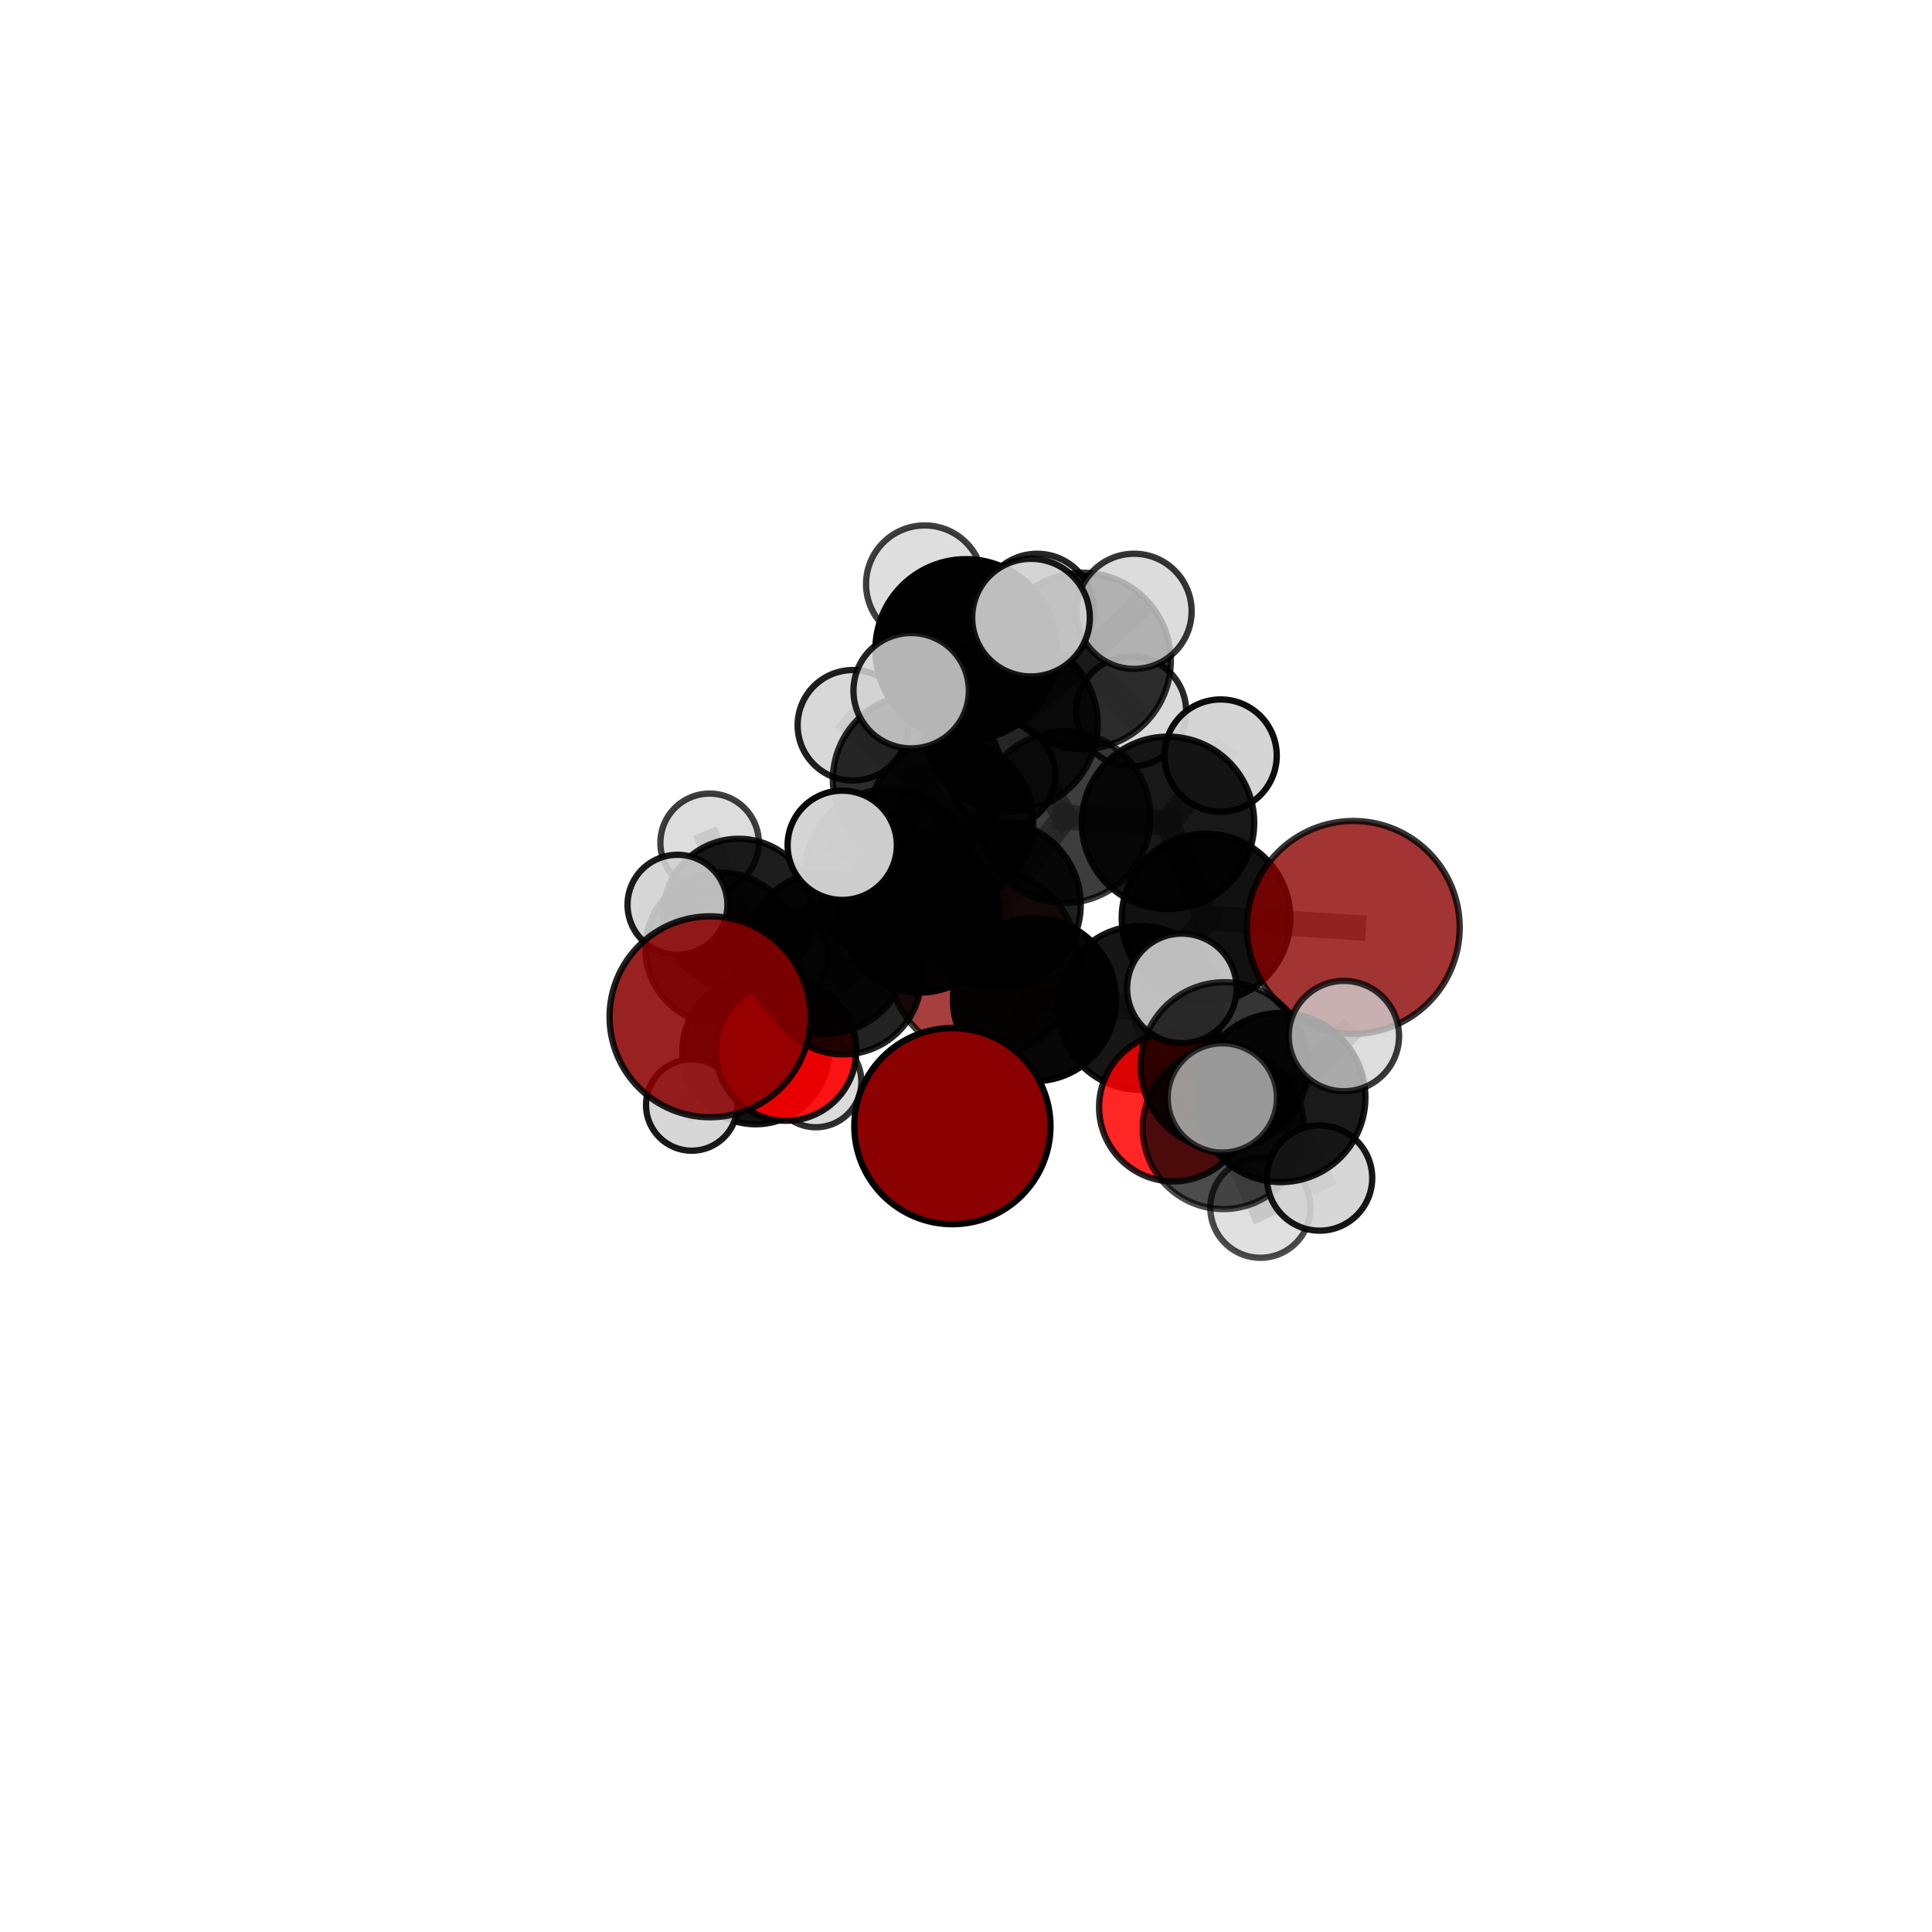 <?xml version="1.0" encoding="utf-8" standalone="no"?>
<!DOCTYPE svg PUBLIC "-//W3C//DTD SVG 1.1//EN"
  "http://www.w3.org/Graphics/SVG/1.1/DTD/svg11.dtd">
<svg xmlns:xlink="http://www.w3.org/1999/xlink" width="153pt" height="153pt" viewBox="0 0 153 153" xmlns="http://www.w3.org/2000/svg" version="1.1">
 <defs>
  <style type="text/css">*{stroke-linejoin: round; stroke-linecap: butt}</style>
 </defs>
 <g id="figure_1">
  <g id="patch_1">
   <path d="M 0 153 
L 153 153 
L 153 0 
L 0 0 
L 0 153 
z
" style="fill: none"/>
  </g>
  <g id="patch_2">
   <path d="M 7.2 145.8 
L 145.8 145.8 
L 145.8 7.2 
L 7.2 7.2 
L 7.2 145.8 
z
" style="fill: none"/>
  </g>
  <g id="axes_1">
   <g id="line2d_1">
    <path d="M 75.423 89.182 
L 81.926 79.165 
" clip-path="url(#p16629a14d3)" style="fill: none; stroke: #808080; stroke-opacity: 0.651; stroke-width: 2; stroke-linecap: square"/>
   </g>
   <g id="line2d_2">
    <path d="M 81.926 79.165 
L 90.284 79.818 
" clip-path="url(#p16629a14d3)" style="fill: none; stroke: #808080; stroke-opacity: 0.673; stroke-width: 2; stroke-linecap: square"/>
   </g>
   <g id="line2d_3">
    <path d="M 77.888 76.204 
L 72.891 72.329 
" clip-path="url(#p16629a14d3)" style="fill: none; stroke: #808080; stroke-opacity: 0.623; stroke-width: 2; stroke-linecap: square"/>
   </g>
   <g id="line2d_4">
    <path d="M 72.891 72.329 
L 66.783 77.304 
" clip-path="url(#p16629a14d3)" style="fill: none; stroke: #808080; stroke-opacity: 0.638; stroke-width: 2; stroke-linecap: square"/>
   </g>
   <g id="line2d_5">
    <path d="M 107.17 73.443 
L 95.509 72.706 
" clip-path="url(#p16629a14d3)" style="fill: none; stroke: #808080; stroke-opacity: 0.705; stroke-width: 2; stroke-linecap: square"/>
   </g>
   <g id="line2d_6">
    <path d="M 95.509 72.706 
L 90.284 79.818 
" clip-path="url(#p16629a14d3)" style="fill: none; stroke: #808080; stroke-opacity: 0.689; stroke-width: 2; stroke-linecap: square"/>
   </g>
   <g id="line2d_7">
    <path d="M 56.228 80.521 
L 65.416 75.474 
" clip-path="url(#p16629a14d3)" style="fill: none; stroke: #808080; stroke-opacity: 0.656; stroke-width: 2; stroke-linecap: square"/>
   </g>
   <g id="line2d_8">
    <path d="M 65.416 75.474 
L 66.783 77.304 
" clip-path="url(#p16629a14d3)" style="fill: none; stroke: #808080; stroke-opacity: 0.646; stroke-width: 2; stroke-linecap: square"/>
   </g>
   <g id="line2d_9">
    <path d="M 92.918 87.678 
L 90.284 79.818 
" clip-path="url(#p16629a14d3)" style="fill: none; stroke: #808080; stroke-opacity: 0.662; stroke-width: 2; stroke-linecap: square"/>
   </g>
   <g id="line2d_10">
    <path d="M 92.918 87.678 
L 96.884 89.36 
" clip-path="url(#p16629a14d3)" style="fill: none; stroke: #808080; stroke-opacity: 0.655; stroke-width: 2; stroke-linecap: square"/>
   </g>
   <g id="line2d_11">
    <path d="M 96.884 89.36 
L 96.959 84.417 
" clip-path="url(#p16629a14d3)" style="fill: none; stroke: #808080; stroke-opacity: 0.678; stroke-width: 2; stroke-linecap: square"/>
   </g>
   <g id="line2d_12">
    <path d="M 96.884 89.36 
L 99.815 95.641 
" clip-path="url(#p16629a14d3)" style="fill: none; stroke: #808080; stroke-opacity: 0.648; stroke-width: 2; stroke-linecap: square"/>
   </g>
   <g id="line2d_13">
    <path d="M 62.253 83.203 
L 66.783 77.304 
" clip-path="url(#p16629a14d3)" style="fill: none; stroke: #808080; stroke-opacity: 0.617; stroke-width: 2; stroke-linecap: square"/>
   </g>
   <g id="line2d_14">
    <path d="M 62.253 83.203 
L 59.844 83.227 
" clip-path="url(#p16629a14d3)" style="fill: none; stroke: #808080; stroke-opacity: 0.59; stroke-width: 2; stroke-linecap: square"/>
   </g>
   <g id="line2d_15">
    <path d="M 59.844 83.227 
L 57.116 75.121 
" clip-path="url(#p16629a14d3)" style="fill: none; stroke: #808080; stroke-opacity: 0.594; stroke-width: 2; stroke-linecap: square"/>
   </g>
   <g id="line2d_16">
    <path d="M 59.844 83.227 
L 54.778 87.509 
" clip-path="url(#p16629a14d3)" style="fill: none; stroke: #808080; stroke-opacity: 0.571; stroke-width: 2; stroke-linecap: square"/>
   </g>
   <g id="line2d_17">
    <path d="M 59.844 83.227 
L 64.607 85.664 
" clip-path="url(#p16629a14d3)" style="fill: none; stroke: #808080; stroke-opacity: 0.57; stroke-width: 2; stroke-linecap: square"/>
   </g>
   <g id="line2d_18">
    <path d="M 80 57.326 
L 84.312 64.708 
" clip-path="url(#p16629a14d3)" style="fill: none; stroke: #808080; stroke-opacity: 0.731; stroke-width: 2; stroke-linecap: square"/>
   </g>
   <g id="line2d_19">
    <path d="M 80 57.326 
L 72.702 61.745 
" clip-path="url(#p16629a14d3)" style="fill: none; stroke: #808080; stroke-opacity: 0.728; stroke-width: 2; stroke-linecap: square"/>
   </g>
   <g id="line2d_20">
    <path d="M 80 57.326 
L 85.735 52.341 
" clip-path="url(#p16629a14d3)" style="fill: none; stroke: #808080; stroke-opacity: 0.746; stroke-width: 2; stroke-linecap: square"/>
   </g>
   <g id="line2d_21">
    <path d="M 80 57.326 
L 76.503 51.46 
" clip-path="url(#p16629a14d3)" style="fill: none; stroke: #808080; stroke-opacity: 0.762; stroke-width: 2; stroke-linecap: square"/>
   </g>
   <g id="line2d_22">
    <path d="M 84.312 64.708 
L 92.497 65.161 
" clip-path="url(#p16629a14d3)" style="fill: none; stroke: #808080; stroke-opacity: 0.723; stroke-width: 2; stroke-linecap: square"/>
   </g>
   <g id="line2d_23">
    <path d="M 84.312 64.708 
L 78.972 71.643 
" clip-path="url(#p16629a14d3)" style="fill: none; stroke: #808080; stroke-opacity: 0.707; stroke-width: 2; stroke-linecap: square"/>
   </g>
   <g id="line2d_24">
    <path d="M 72.702 61.745 
L 70.391 69.122 
" clip-path="url(#p16629a14d3)" style="fill: none; stroke: #808080; stroke-opacity: 0.705; stroke-width: 2; stroke-linecap: square"/>
   </g>
   <g id="line2d_25">
    <path d="M 72.702 61.745 
L 75.288 65.05 
" clip-path="url(#p16629a14d3)" style="fill: none; stroke: #808080; stroke-opacity: 0.697; stroke-width: 2; stroke-linecap: square"/>
   </g>
   <g id="line2d_26">
    <path d="M 72.702 61.745 
L 67.541 57.437 
" clip-path="url(#p16629a14d3)" style="fill: none; stroke: #808080; stroke-opacity: 0.721; stroke-width: 2; stroke-linecap: square"/>
   </g>
   <g id="line2d_27">
    <path d="M 85.735 52.341 
L 82.132 48.344 
" clip-path="url(#p16629a14d3)" style="fill: none; stroke: #808080; stroke-opacity: 0.754; stroke-width: 2; stroke-linecap: square"/>
   </g>
   <g id="line2d_28">
    <path d="M 85.735 52.341 
L 89.81 48.41 
" clip-path="url(#p16629a14d3)" style="fill: none; stroke: #808080; stroke-opacity: 0.762; stroke-width: 2; stroke-linecap: square"/>
   </g>
   <g id="line2d_29">
    <path d="M 85.735 52.341 
L 89.579 56.335 
" clip-path="url(#p16629a14d3)" style="fill: none; stroke: #808080; stroke-opacity: 0.737; stroke-width: 2; stroke-linecap: square"/>
   </g>
   <g id="line2d_30">
    <path d="M 76.503 51.46 
L 73.227 46.253 
" clip-path="url(#p16629a14d3)" style="fill: none; stroke: #808080; stroke-opacity: 0.789; stroke-width: 2; stroke-linecap: square"/>
   </g>
   <g id="line2d_31">
    <path d="M 76.503 51.46 
L 72.159 54.698 
" clip-path="url(#p16629a14d3)" style="fill: none; stroke: #808080; stroke-opacity: 0.779; stroke-width: 2; stroke-linecap: square"/>
   </g>
   <g id="line2d_32">
    <path d="M 76.503 51.46 
L 81.648 48.912 
" clip-path="url(#p16629a14d3)" style="fill: none; stroke: #808080; stroke-opacity: 0.791; stroke-width: 2; stroke-linecap: square"/>
   </g>
   <g id="line2d_33">
    <path d="M 92.497 65.161 
L 95.509 72.706 
" clip-path="url(#p16629a14d3)" style="fill: none; stroke: #808080; stroke-opacity: 0.714; stroke-width: 2; stroke-linecap: square"/>
   </g>
   <g id="line2d_34">
    <path d="M 92.497 65.161 
L 96.665 59.836 
" clip-path="url(#p16629a14d3)" style="fill: none; stroke: #808080; stroke-opacity: 0.736; stroke-width: 2; stroke-linecap: square"/>
   </g>
   <g id="line2d_35">
    <path d="M 78.972 71.643 
L 81.926 79.165 
" clip-path="url(#p16629a14d3)" style="fill: none; stroke: #808080; stroke-opacity: 0.682; stroke-width: 2; stroke-linecap: square"/>
   </g>
   <g id="line2d_36">
    <path d="M 70.391 69.122 
L 78.972 71.643 
" clip-path="url(#p16629a14d3)" style="fill: none; stroke: #808080; stroke-opacity: 0.695; stroke-width: 2; stroke-linecap: square"/>
   </g>
   <g id="line2d_37">
    <path d="M 70.391 69.122 
L 65.416 75.474 
" clip-path="url(#p16629a14d3)" style="fill: none; stroke: #808080; stroke-opacity: 0.678; stroke-width: 2; stroke-linecap: square"/>
   </g>
   <g id="line2d_38">
    <path d="M 70.391 69.122 
L 66.699 66.942 
" clip-path="url(#p16629a14d3)" style="fill: none; stroke: #808080; stroke-opacity: 0.707; stroke-width: 2; stroke-linecap: square"/>
   </g>
   <g id="line2d_39">
    <path d="M 75.288 65.05 
L 72.891 72.329 
" clip-path="url(#p16629a14d3)" style="fill: none; stroke: #808080; stroke-opacity: 0.662; stroke-width: 2; stroke-linecap: square"/>
   </g>
   <g id="line2d_40">
    <path d="M 75.288 65.05 
L 79.365 61.373 
" clip-path="url(#p16629a14d3)" style="fill: none; stroke: #808080; stroke-opacity: 0.684; stroke-width: 2; stroke-linecap: square"/>
   </g>
   <g id="line2d_41">
    <path d="M 96.959 84.417 
L 101.435 86.917 
" clip-path="url(#p16629a14d3)" style="fill: none; stroke: #808080; stroke-opacity: 0.701; stroke-width: 2; stroke-linecap: square"/>
   </g>
   <g id="line2d_42">
    <path d="M 96.959 84.417 
L 93.595 78.271 
" clip-path="url(#p16629a14d3)" style="fill: none; stroke: #808080; stroke-opacity: 0.708; stroke-width: 2; stroke-linecap: square"/>
   </g>
   <g id="line2d_43">
    <path d="M 57.116 75.121 
L 58.499 72.386 
" clip-path="url(#p16629a14d3)" style="fill: none; stroke: #808080; stroke-opacity: 0.604; stroke-width: 2; stroke-linecap: square"/>
   </g>
   <g id="line2d_44">
    <path d="M 57.116 75.121 
L 53.651 71.648 
" clip-path="url(#p16629a14d3)" style="fill: none; stroke: #808080; stroke-opacity: 0.62; stroke-width: 2; stroke-linecap: square"/>
   </g>
   <g id="line2d_45">
    <path d="M 101.435 86.917 
L 104.505 93.293 
" clip-path="url(#p16629a14d3)" style="fill: none; stroke: #808080; stroke-opacity: 0.693; stroke-width: 2; stroke-linecap: square"/>
   </g>
   <g id="line2d_46">
    <path d="M 101.435 86.917 
L 106.425 82.048 
" clip-path="url(#p16629a14d3)" style="fill: none; stroke: #808080; stroke-opacity: 0.717; stroke-width: 2; stroke-linecap: square"/>
   </g>
   <g id="line2d_47">
    <path d="M 101.435 86.917 
L 96.8 86.948 
" clip-path="url(#p16629a14d3)" style="fill: none; stroke: #808080; stroke-opacity: 0.712; stroke-width: 2; stroke-linecap: square"/>
   </g>
   <g id="line2d_48">
    <path d="M 58.499 72.386 
L 56.195 66.744 
" clip-path="url(#p16629a14d3)" style="fill: none; stroke: #808080; stroke-opacity: 0.611; stroke-width: 2; stroke-linecap: square"/>
   </g>
   <g id="line2d_49">
    <path d="M 58.499 72.386 
L 61.862 75.73 
" clip-path="url(#p16629a14d3)" style="fill: none; stroke: #808080; stroke-opacity: 0.588; stroke-width: 2; stroke-linecap: square"/>
   </g>
   <g id="Path3DCollection_1">
    <path d="M 61.862 79.416 
C 62.839 79.416 63.777 79.028 64.468 78.336 
C 65.159 77.645 65.548 76.707 65.548 75.73 
C 65.548 74.752 65.159 73.815 64.468 73.123 
C 63.777 72.432 62.839 72.044 61.862 72.044 
C 60.884 72.044 59.947 72.432 59.255 73.123 
C 58.564 73.815 58.176 74.752 58.176 75.73 
C 58.176 76.707 58.564 77.645 59.255 78.336 
C 59.947 79.028 60.884 79.416 61.862 79.416 
z
" clip-path="url(#p16629a14d3)" style="fill: #d3d3d3; fill-opacity: 0.789; stroke: #000000; stroke-opacity: 0.789; stroke-width: 0.5"/>
    <path d="M 56.195 70.643 
C 57.229 70.643 58.221 70.232 58.952 69.501 
C 59.683 68.77 60.094 67.778 60.094 66.744 
C 60.094 65.71 59.683 64.718 58.952 63.987 
C 58.221 63.256 57.229 62.845 56.195 62.845 
C 55.161 62.845 54.17 63.256 53.439 63.987 
C 52.707 64.718 52.297 65.71 52.297 66.744 
C 52.297 67.778 52.707 68.77 53.439 69.501 
C 54.17 70.232 55.161 70.643 56.195 70.643 
z
" clip-path="url(#p16629a14d3)" style="fill: #d3d3d3; fill-opacity: 0.754; stroke: #000000; stroke-opacity: 0.754; stroke-width: 0.5"/>
    <path d="M 58.499 78.347 
C 60.08 78.347 61.596 77.719 62.714 76.601 
C 63.832 75.484 64.46 73.967 64.46 72.386 
C 64.46 70.805 63.832 69.289 62.714 68.171 
C 61.596 67.053 60.08 66.425 58.499 66.425 
C 56.918 66.425 55.401 67.053 54.283 68.171 
C 53.165 69.289 52.537 70.805 52.537 72.386 
C 52.537 73.967 53.165 75.484 54.283 76.601 
C 55.401 77.719 56.918 78.347 58.499 78.347 
z
" clip-path="url(#p16629a14d3)" style="fill-opacity: 0.884; stroke: #000000; stroke-opacity: 0.884; stroke-width: 0.5"/>
    <path d="M 64.607 89.272 
C 65.564 89.272 66.481 88.892 67.158 88.216 
C 67.835 87.539 68.215 86.621 68.215 85.664 
C 68.215 84.707 67.835 83.789 67.158 83.113 
C 66.481 82.436 65.564 82.056 64.607 82.056 
C 63.65 82.056 62.732 82.436 62.055 83.113 
C 61.378 83.789 60.998 84.707 60.998 85.664 
C 60.998 86.621 61.378 87.539 62.055 88.216 
C 62.732 88.892 63.65 89.272 64.607 89.272 
z
" clip-path="url(#p16629a14d3)" style="fill: #d3d3d3; fill-opacity: 0.815; stroke: #000000; stroke-opacity: 0.815; stroke-width: 0.5"/>
    <path d="M 57.116 81.129 
C 58.71 81.129 60.238 80.496 61.364 79.369 
C 62.491 78.242 63.124 76.714 63.124 75.121 
C 63.124 73.527 62.491 71.999 61.364 70.872 
C 60.238 69.746 58.71 69.113 57.116 69.113 
C 55.523 69.113 53.995 69.746 52.868 70.872 
C 51.741 71.999 51.108 73.527 51.108 75.121 
C 51.108 76.714 51.741 78.242 52.868 79.369 
C 53.995 80.496 55.523 81.129 57.116 81.129 
z
" clip-path="url(#p16629a14d3)" style="fill-opacity: 0.811; stroke: #000000; stroke-opacity: 0.811; stroke-width: 0.5"/>
    <path d="M 77.888 83.719 
C 79.881 83.719 81.793 82.927 83.202 81.518 
C 84.611 80.108 85.403 78.197 85.403 76.204 
C 85.403 74.211 84.611 72.299 83.202 70.89 
C 81.793 69.48 79.881 68.688 77.888 68.688 
C 75.895 68.688 73.984 69.48 72.574 70.89 
C 71.165 72.299 70.373 74.211 70.373 76.204 
C 70.373 78.197 71.165 80.108 72.574 81.518 
C 73.984 82.927 75.895 83.719 77.888 83.719 
z
" clip-path="url(#p16629a14d3)" style="fill: #8b0000; fill-opacity: 0.751; stroke: #000000; stroke-opacity: 0.751; stroke-width: 0.5"/>
    <path d="M 59.844 89.033 
C 61.384 89.033 62.861 88.421 63.949 87.332 
C 65.038 86.244 65.65 84.767 65.65 83.227 
C 65.65 81.688 65.038 80.211 63.949 79.122 
C 62.861 78.034 61.384 77.422 59.844 77.422 
C 58.305 77.422 56.828 78.034 55.739 79.122 
C 54.651 80.211 54.039 81.688 54.039 83.227 
C 54.039 84.767 54.651 86.244 55.739 87.332 
C 56.828 88.421 58.305 89.033 59.844 89.033 
z
" clip-path="url(#p16629a14d3)" style="fill-opacity: 0.928; stroke: #000000; stroke-opacity: 0.928; stroke-width: 0.5"/>
    <path d="M 54.778 91.129 
C 55.738 91.129 56.659 90.747 57.338 90.069 
C 58.017 89.39 58.398 88.469 58.398 87.509 
C 58.398 86.549 58.017 85.628 57.338 84.949 
C 56.659 84.27 55.738 83.889 54.778 83.889 
C 53.818 83.889 52.897 84.27 52.218 84.949 
C 51.539 85.628 51.158 86.549 51.158 87.509 
C 51.158 88.469 51.539 89.39 52.218 90.069 
C 52.897 90.747 53.818 91.129 54.778 91.129 
z
" clip-path="url(#p16629a14d3)" style="fill: #d3d3d3; fill-opacity: 0.901; stroke: #000000; stroke-opacity: 0.901; stroke-width: 0.5"/>
    <path d="M 53.651 75.603 
C 54.699 75.603 55.706 75.186 56.447 74.444 
C 57.189 73.703 57.606 72.697 57.606 71.648 
C 57.606 70.599 57.189 69.593 56.447 68.851 
C 55.706 68.11 54.699 67.693 53.651 67.693 
C 52.602 67.693 51.596 68.11 50.854 68.851 
C 50.112 69.593 49.696 70.599 49.696 71.648 
C 49.696 72.697 50.112 73.703 50.854 74.444 
C 51.596 75.186 52.602 75.603 53.651 75.603 
z
" clip-path="url(#p16629a14d3)" style="fill: #d3d3d3; fill-opacity: 0.892; stroke: #000000; stroke-opacity: 0.892; stroke-width: 0.5"/>
    <path d="M 79.365 65.572 
C 80.478 65.572 81.546 65.129 82.334 64.342 
C 83.121 63.555 83.563 62.487 83.563 61.373 
C 83.563 60.26 83.121 59.192 82.334 58.404 
C 81.546 57.617 80.478 57.175 79.365 57.175 
C 78.252 57.175 77.184 57.617 76.396 58.404 
C 75.609 59.192 75.167 60.26 75.167 61.373 
C 75.167 62.487 75.609 63.555 76.396 64.342 
C 77.184 65.129 78.252 65.572 79.365 65.572 
z
" clip-path="url(#p16629a14d3)" style="fill: #d3d3d3; fill-opacity: 0.937; stroke: #000000; stroke-opacity: 0.937; stroke-width: 0.5"/>
    <path d="M 72.891 78.597 
C 74.553 78.597 76.148 77.937 77.323 76.762 
C 78.499 75.586 79.159 73.992 79.159 72.329 
C 79.159 70.667 78.499 69.072 77.323 67.897 
C 76.148 66.722 74.553 66.061 72.891 66.061 
C 71.229 66.061 69.634 66.722 68.459 67.897 
C 67.283 69.072 66.623 70.667 66.623 72.329 
C 66.623 73.992 67.283 75.586 68.459 76.762 
C 69.634 77.937 71.229 78.597 72.891 78.597 
z
" clip-path="url(#p16629a14d3)" style="fill-opacity: 0.977; stroke: #000000; stroke-opacity: 0.977; stroke-width: 0.5"/>
    <path d="M 62.253 88.757 
C 63.726 88.757 65.139 88.172 66.18 87.13 
C 67.222 86.089 67.807 84.676 67.807 83.203 
C 67.807 81.73 67.222 80.318 66.18 79.276 
C 65.139 78.235 63.726 77.65 62.253 77.65 
C 60.78 77.65 59.368 78.235 58.326 79.276 
C 57.285 80.318 56.7 81.73 56.7 83.203 
C 56.7 84.676 57.285 86.089 58.326 87.13 
C 59.368 88.172 60.78 88.757 62.253 88.757 
z
" clip-path="url(#p16629a14d3)" style="fill: #ff0000; fill-opacity: 0.907; stroke: #000000; stroke-opacity: 0.907; stroke-width: 0.5"/>
    <path d="M 75.288 71.577 
C 77.019 71.577 78.68 70.89 79.904 69.666 
C 81.128 68.442 81.816 66.781 81.816 65.05 
C 81.816 63.319 81.128 61.659 79.904 60.435 
C 78.68 59.211 77.019 58.523 75.288 58.523 
C 73.557 58.523 71.897 59.211 70.673 60.435 
C 69.449 61.659 68.761 63.319 68.761 65.05 
C 68.761 66.781 69.449 68.442 70.673 69.666 
C 71.897 70.89 73.557 71.577 75.288 71.577 
z
" clip-path="url(#p16629a14d3)" style="fill-opacity: 0.87; stroke: #000000; stroke-opacity: 0.87; stroke-width: 0.5"/>
    <path d="M 66.783 83.498 
C 68.425 83.498 70.001 82.846 71.162 81.684 
C 72.324 80.522 72.976 78.947 72.976 77.304 
C 72.976 75.662 72.324 74.086 71.162 72.925 
C 70.001 71.763 68.425 71.11 66.783 71.11 
C 65.14 71.11 63.564 71.763 62.403 72.925 
C 61.241 74.086 60.589 75.662 60.589 77.304 
C 60.589 78.947 61.241 80.522 62.403 81.684 
C 63.564 82.846 65.14 83.498 66.783 83.498 
z
" clip-path="url(#p16629a14d3)" style="fill-opacity: 0.867; stroke: #000000; stroke-opacity: 0.867; stroke-width: 0.5"/>
    <path d="M 82.132 52.835 
C 83.323 52.835 84.466 52.362 85.308 51.52 
C 86.15 50.677 86.623 49.535 86.623 48.344 
C 86.623 47.153 86.15 46.011 85.308 45.168 
C 84.466 44.326 83.323 43.853 82.132 43.853 
C 80.941 43.853 79.799 44.326 78.956 45.168 
C 78.114 46.011 77.641 47.153 77.641 48.344 
C 77.641 49.535 78.114 50.677 78.956 51.52 
C 79.799 52.362 80.941 52.835 82.132 52.835 
z
" clip-path="url(#p16629a14d3)" style="fill: #d3d3d3; fill-opacity: 0.851; stroke: #000000; stroke-opacity: 0.851; stroke-width: 0.5"/>
    <path d="M 89.579 60.692 
C 90.735 60.692 91.843 60.233 92.66 59.416 
C 93.477 58.599 93.936 57.491 93.936 56.335 
C 93.936 55.18 93.477 54.072 92.66 53.255 
C 91.843 52.438 90.735 51.979 89.579 51.979 
C 88.424 51.979 87.316 52.438 86.499 53.255 
C 85.682 54.072 85.223 55.18 85.223 56.335 
C 85.223 57.491 85.682 58.599 86.499 59.416 
C 87.316 60.233 88.424 60.692 89.579 60.692 
z
" clip-path="url(#p16629a14d3)" style="fill: #d3d3d3; fill-opacity: 0.838; stroke: #000000; stroke-opacity: 0.838; stroke-width: 0.5"/>
    <path d="M 85.735 59.324 
C 87.587 59.324 89.363 58.588 90.673 57.279 
C 91.982 55.969 92.718 54.193 92.718 52.341 
C 92.718 50.489 91.982 48.713 90.673 47.403 
C 89.363 46.094 87.587 45.358 85.735 45.358 
C 83.883 45.358 82.107 46.094 80.797 47.403 
C 79.488 48.713 78.752 50.489 78.752 52.341 
C 78.752 54.193 79.488 55.969 80.797 57.279 
C 82.107 58.588 83.883 59.324 85.735 59.324 
z
" clip-path="url(#p16629a14d3)" style="fill-opacity: 0.804; stroke: #000000; stroke-opacity: 0.804; stroke-width: 0.5"/>
    <path d="M 67.541 61.812 
C 68.701 61.812 69.814 61.351 70.634 60.531 
C 71.454 59.71 71.915 58.597 71.915 57.437 
C 71.915 56.277 71.454 55.164 70.634 54.343 
C 69.814 53.523 68.701 53.062 67.541 53.062 
C 66.38 53.062 65.267 53.523 64.447 54.343 
C 63.627 55.164 63.166 56.277 63.166 57.437 
C 63.166 58.597 63.627 59.71 64.447 60.531 
C 65.267 61.351 66.38 61.812 67.541 61.812 
z
" clip-path="url(#p16629a14d3)" style="fill: #d3d3d3; fill-opacity: 0.878; stroke: #000000; stroke-opacity: 0.878; stroke-width: 0.5"/>
    <path d="M 72.702 68.491 
C 74.492 68.491 76.208 67.78 77.473 66.515 
C 78.738 65.25 79.448 63.534 79.448 61.745 
C 79.448 59.956 78.738 58.24 77.473 56.975 
C 76.208 55.71 74.492 54.999 72.702 54.999 
C 70.913 54.999 69.197 55.71 67.932 56.975 
C 66.667 58.24 65.956 59.956 65.956 61.745 
C 65.956 63.534 66.667 65.25 67.932 66.515 
C 69.197 67.78 70.913 68.491 72.702 68.491 
z
" clip-path="url(#p16629a14d3)" style="fill-opacity: 0.825; stroke: #000000; stroke-opacity: 0.825; stroke-width: 0.5"/>
    <path d="M 65.416 81.859 
C 67.109 81.859 68.733 81.186 69.93 79.989 
C 71.128 78.792 71.8 77.168 71.8 75.474 
C 71.8 73.781 71.128 72.157 69.93 70.96 
C 68.733 69.763 67.109 69.09 65.416 69.09 
C 63.723 69.09 62.099 69.763 60.901 70.96 
C 59.704 72.157 59.031 73.781 59.031 75.474 
C 59.031 77.168 59.704 78.792 60.901 79.989 
C 62.099 81.186 63.723 81.859 65.416 81.859 
z
" clip-path="url(#p16629a14d3)" style="fill-opacity: 0.844; stroke: #000000; stroke-opacity: 0.844; stroke-width: 0.5"/>
    <path d="M 89.81 52.969 
C 91.019 52.969 92.179 52.488 93.033 51.634 
C 93.888 50.779 94.369 49.619 94.369 48.41 
C 94.369 47.201 93.888 46.041 93.033 45.186 
C 92.179 44.331 91.019 43.851 89.81 43.851 
C 88.601 43.851 87.441 44.331 86.586 45.186 
C 85.731 46.041 85.251 47.201 85.251 48.41 
C 85.251 49.619 85.731 50.779 86.586 51.634 
C 87.441 52.488 88.601 52.969 89.81 52.969 
z
" clip-path="url(#p16629a14d3)" style="fill: #d3d3d3; fill-opacity: 0.791; stroke: #000000; stroke-opacity: 0.791; stroke-width: 0.5"/>
    <path d="M 80 64.258 
C 81.838 64.258 83.602 63.528 84.902 62.228 
C 86.202 60.928 86.932 59.164 86.932 57.326 
C 86.932 55.487 86.202 53.724 84.902 52.424 
C 83.602 51.124 81.838 50.393 80 50.393 
C 78.161 50.393 76.398 51.124 75.098 52.424 
C 73.798 53.724 73.067 55.487 73.067 57.326 
C 73.067 59.164 73.798 60.928 75.098 62.228 
C 76.398 63.528 78.161 64.258 80 64.258 
z
" clip-path="url(#p16629a14d3)" style="fill-opacity: 0.825; stroke: #000000; stroke-opacity: 0.825; stroke-width: 0.5"/>
    <path d="M 70.391 75.755 
C 72.15 75.755 73.837 75.056 75.081 73.813 
C 76.325 72.569 77.024 70.881 77.024 69.122 
C 77.024 67.363 76.325 65.676 75.081 64.432 
C 73.837 63.188 72.15 62.489 70.391 62.489 
C 68.632 62.489 66.944 63.188 65.7 64.432 
C 64.457 65.676 63.758 67.363 63.758 69.122 
C 63.758 70.881 64.457 72.569 65.7 73.813 
C 66.944 75.056 68.632 75.755 70.391 75.755 
z
" clip-path="url(#p16629a14d3)" style="fill-opacity: 0.725; stroke: #000000; stroke-opacity: 0.725; stroke-width: 0.5"/>
    <path d="M 56.228 88.477 
C 58.338 88.477 60.362 87.639 61.854 86.147 
C 63.346 84.655 64.184 82.631 64.184 80.521 
C 64.184 78.411 63.346 76.387 61.854 74.896 
C 60.362 73.404 58.338 72.565 56.228 72.565 
C 54.119 72.565 52.095 73.404 50.603 74.896 
C 49.111 76.387 48.273 78.411 48.273 80.521 
C 48.273 82.631 49.111 84.655 50.603 86.147 
C 52.095 87.639 54.119 88.477 56.228 88.477 
z
" clip-path="url(#p16629a14d3)" style="fill: #8b0000; fill-opacity: 0.87; stroke: #000000; stroke-opacity: 0.87; stroke-width: 0.5"/>
    <path d="M 84.312 71.503 
C 86.114 71.503 87.843 70.787 89.117 69.513 
C 90.392 68.239 91.107 66.51 91.107 64.708 
C 91.107 62.906 90.392 61.178 89.117 59.903 
C 87.843 58.629 86.114 57.913 84.312 57.913 
C 82.51 57.913 80.782 58.629 79.507 59.903 
C 78.233 61.178 77.517 62.906 77.517 64.708 
C 77.517 66.51 78.233 68.239 79.507 69.513 
C 80.782 70.787 82.51 71.503 84.312 71.503 
z
" clip-path="url(#p16629a14d3)" style="fill-opacity: 0.759; stroke: #000000; stroke-opacity: 0.759; stroke-width: 0.5"/>
    <path d="M 78.972 78.257 
C 80.726 78.257 82.408 77.56 83.648 76.32 
C 84.889 75.079 85.585 73.397 85.585 71.643 
C 85.585 69.889 84.889 68.206 83.648 66.966 
C 82.408 65.726 80.726 65.029 78.972 65.029 
C 77.218 65.029 75.535 65.726 74.295 66.966 
C 73.055 68.206 72.358 69.889 72.358 71.643 
C 72.358 73.397 73.055 75.079 74.295 76.32 
C 75.535 77.56 77.218 78.257 78.972 78.257 
z
" clip-path="url(#p16629a14d3)" style="fill-opacity: 0.882; stroke: #000000; stroke-opacity: 0.882; stroke-width: 0.5"/>
    <path d="M 73.227 50.897 
C 74.459 50.897 75.64 50.407 76.511 49.536 
C 77.382 48.665 77.871 47.484 77.871 46.253 
C 77.871 45.021 77.382 43.84 76.511 42.969 
C 75.64 42.098 74.459 41.609 73.227 41.609 
C 71.996 41.609 70.814 42.098 69.944 42.969 
C 69.073 43.84 68.583 45.021 68.583 46.253 
C 68.583 47.484 69.073 48.665 69.944 49.536 
C 70.814 50.407 71.996 50.897 73.227 50.897 
z
" clip-path="url(#p16629a14d3)" style="fill: #d3d3d3; fill-opacity: 0.751; stroke: #000000; stroke-opacity: 0.751; stroke-width: 0.5"/>
    <path d="M 96.665 64.281 
C 97.843 64.281 98.974 63.813 99.807 62.979 
C 100.641 62.146 101.109 61.015 101.109 59.836 
C 101.109 58.657 100.641 57.527 99.807 56.693 
C 98.974 55.86 97.843 55.391 96.665 55.391 
C 95.486 55.391 94.355 55.86 93.522 56.693 
C 92.688 57.527 92.22 58.657 92.22 59.836 
C 92.22 61.015 92.688 62.146 93.522 62.979 
C 94.355 63.813 95.486 64.281 96.665 64.281 
z
" clip-path="url(#p16629a14d3)" style="fill: #d3d3d3; fill-opacity: 0.947; stroke: #000000; stroke-opacity: 0.947; stroke-width: 0.5"/>
    <path d="M 66.699 71.268 
C 67.846 71.268 68.947 70.812 69.758 70.001 
C 70.569 69.19 71.025 68.089 71.025 66.942 
C 71.025 65.794 70.569 64.694 69.758 63.882 
C 68.947 63.071 67.846 62.615 66.699 62.615 
C 65.551 62.615 64.451 63.071 63.639 63.882 
C 62.828 64.694 62.372 65.794 62.372 66.942 
C 62.372 68.089 62.828 69.19 63.639 70.001 
C 64.451 70.812 65.551 71.268 66.699 71.268 
z
" clip-path="url(#p16629a14d3)" style="fill: #d3d3d3; fill-opacity: 0.968; stroke: #000000; stroke-opacity: 0.968; stroke-width: 0.5"/>
    <path d="M 92.497 71.988 
C 94.307 71.988 96.044 71.268 97.324 69.988 
C 98.604 68.708 99.323 66.972 99.323 65.161 
C 99.323 63.351 98.604 61.615 97.324 60.335 
C 96.044 59.054 94.307 58.335 92.497 58.335 
C 90.687 58.335 88.95 59.054 87.67 60.335 
C 86.39 61.615 85.671 63.351 85.671 65.161 
C 85.671 66.972 86.39 68.708 87.67 69.988 
C 88.95 71.268 90.687 71.988 92.497 71.988 
z
" clip-path="url(#p16629a14d3)" style="fill-opacity: 0.906; stroke: #000000; stroke-opacity: 0.906; stroke-width: 0.5"/>
    <path d="M 76.503 58.639 
C 78.407 58.639 80.234 57.883 81.58 56.537 
C 82.926 55.19 83.683 53.364 83.683 51.46 
C 83.683 49.556 82.926 47.73 81.58 46.383 
C 80.234 45.037 78.407 44.281 76.503 44.281 
C 74.599 44.281 72.773 45.037 71.427 46.383 
C 70.08 47.73 69.324 49.556 69.324 51.46 
C 69.324 53.364 70.08 55.19 71.427 56.537 
C 72.773 57.883 74.599 58.639 76.503 58.639 
z
" clip-path="url(#p16629a14d3)" style="fill-opacity: 0.995; stroke: #000000; stroke-opacity: 0.995; stroke-width: 0.5"/>
    <path d="M 81.926 85.622 
C 83.638 85.622 85.281 84.941 86.492 83.731 
C 87.703 82.52 88.383 80.877 88.383 79.165 
C 88.383 77.452 87.703 75.81 86.492 74.599 
C 85.281 73.388 83.638 72.707 81.926 72.707 
C 80.213 72.707 78.571 73.388 77.36 74.599 
C 76.149 75.81 75.469 77.452 75.469 79.165 
C 75.469 80.877 76.149 82.52 77.36 83.731 
C 78.571 84.941 80.213 85.622 81.926 85.622 
z
" clip-path="url(#p16629a14d3)" style="fill-opacity: 0.972; stroke: #000000; stroke-opacity: 0.972; stroke-width: 0.5"/>
    <path d="M 75.423 96.949 
C 77.483 96.949 79.459 96.131 80.915 94.674 
C 82.372 93.218 83.19 91.242 83.19 89.182 
C 83.19 87.122 82.372 85.146 80.915 83.689 
C 79.459 82.233 77.483 81.414 75.423 81.414 
C 73.363 81.414 71.387 82.233 69.93 83.689 
C 68.474 85.146 67.655 87.122 67.655 89.182 
C 67.655 91.242 68.474 93.218 69.93 94.674 
C 71.387 96.131 73.363 96.949 75.423 96.949 
z
" clip-path="url(#p16629a14d3)" style="fill: #8b0000; stroke: #000000; stroke-width: 0.5"/>
    <path d="M 95.509 79.382 
C 97.279 79.382 98.978 78.678 100.229 77.426 
C 101.481 76.174 102.185 74.476 102.185 72.706 
C 102.185 70.935 101.481 69.237 100.229 67.985 
C 98.978 66.733 97.279 66.03 95.509 66.03 
C 93.738 66.03 92.04 66.733 90.788 67.985 
C 89.536 69.237 88.833 70.935 88.833 72.706 
C 88.833 74.476 89.536 76.174 90.788 77.426 
C 92.04 78.678 93.738 79.382 95.509 79.382 
z
" clip-path="url(#p16629a14d3)" style="fill-opacity: 0.933; stroke: #000000; stroke-opacity: 0.933; stroke-width: 0.5"/>
    <path d="M 90.284 86.306 
C 92.005 86.306 93.655 85.622 94.872 84.406 
C 96.089 83.189 96.772 81.538 96.772 79.818 
C 96.772 78.097 96.089 76.446 94.872 75.23 
C 93.655 74.013 92.005 73.329 90.284 73.329 
C 88.563 73.329 86.913 74.013 85.696 75.23 
C 84.479 76.446 83.796 78.097 83.796 79.818 
C 83.796 81.538 84.479 83.189 85.696 84.406 
C 86.913 85.622 88.563 86.306 90.284 86.306 
z
" clip-path="url(#p16629a14d3)" style="fill-opacity: 0.912; stroke: #000000; stroke-opacity: 0.912; stroke-width: 0.5"/>
    <path d="M 81.648 53.57 
C 82.883 53.57 84.068 53.079 84.942 52.206 
C 85.815 51.332 86.306 50.147 86.306 48.912 
C 86.306 47.676 85.815 46.491 84.942 45.618 
C 84.068 44.744 82.883 44.253 81.648 44.253 
C 80.412 44.253 79.227 44.744 78.354 45.618 
C 77.48 46.491 76.99 47.676 76.99 48.912 
C 76.99 50.147 77.48 51.332 78.354 52.206 
C 79.227 53.079 80.412 53.57 81.648 53.57 
z
" clip-path="url(#p16629a14d3)" style="fill: #d3d3d3; fill-opacity: 0.897; stroke: #000000; stroke-opacity: 0.897; stroke-width: 0.5"/>
    <path d="M 72.159 59.268 
C 73.371 59.268 74.533 58.786 75.39 57.929 
C 76.247 57.072 76.728 55.91 76.728 54.698 
C 76.728 53.486 76.247 52.324 75.39 51.467 
C 74.533 50.61 73.371 50.128 72.159 50.128 
C 70.947 50.128 69.784 50.61 68.927 51.467 
C 68.071 52.324 67.589 53.486 67.589 54.698 
C 67.589 55.91 68.071 57.072 68.927 57.929 
C 69.784 58.786 70.947 59.268 72.159 59.268 
z
" clip-path="url(#p16629a14d3)" style="fill: #d3d3d3; fill-opacity: 0.859; stroke: #000000; stroke-opacity: 0.859; stroke-width: 0.5"/>
    <path d="M 92.918 93.557 
C 94.478 93.557 95.973 92.938 97.076 91.835 
C 98.178 90.733 98.798 89.237 98.798 87.678 
C 98.798 86.119 98.178 84.623 97.076 83.52 
C 95.973 82.418 94.478 81.798 92.918 81.798 
C 91.359 81.798 89.864 82.418 88.761 83.52 
C 87.658 84.623 87.039 86.119 87.039 87.678 
C 87.039 89.237 87.658 90.733 88.761 91.835 
C 89.864 92.938 91.359 93.557 92.918 93.557 
z
" clip-path="url(#p16629a14d3)" style="fill: #ff0000; fill-opacity: 0.85; stroke: #000000; stroke-opacity: 0.85; stroke-width: 0.5"/>
    <path d="M 107.17 81.872 
C 109.405 81.872 111.549 80.984 113.13 79.403 
C 114.71 77.823 115.598 75.679 115.598 73.443 
C 115.598 71.208 114.71 69.064 113.13 67.483 
C 111.549 65.903 109.405 65.015 107.17 65.015 
C 104.934 65.015 102.79 65.903 101.21 67.483 
C 99.629 69.064 98.741 71.208 98.741 73.443 
C 98.741 75.679 99.629 77.823 101.21 79.403 
C 102.79 80.984 104.934 81.872 107.17 81.872 
z
" clip-path="url(#p16629a14d3)" style="fill: #8b0000; fill-opacity: 0.794; stroke: #000000; stroke-opacity: 0.794; stroke-width: 0.5"/>
    <path d="M 99.815 99.608 
C 100.868 99.608 101.877 99.19 102.621 98.446 
C 103.365 97.702 103.783 96.693 103.783 95.641 
C 103.783 94.589 103.365 93.579 102.621 92.835 
C 101.877 92.091 100.868 91.673 99.815 91.673 
C 98.763 91.673 97.754 92.091 97.01 92.835 
C 96.266 93.579 95.848 94.589 95.848 95.641 
C 95.848 96.693 96.266 97.702 97.01 98.446 
C 97.754 99.19 98.763 99.608 99.815 99.608 
z
" clip-path="url(#p16629a14d3)" style="fill: #d3d3d3; fill-opacity: 0.703; stroke: #000000; stroke-opacity: 0.703; stroke-width: 0.5"/>
    <path d="M 96.884 95.748 
C 98.578 95.748 100.203 95.075 101.401 93.877 
C 102.599 92.679 103.272 91.054 103.272 89.36 
C 103.272 87.666 102.599 86.042 101.401 84.844 
C 100.203 83.646 98.578 82.973 96.884 82.973 
C 95.19 82.973 93.565 83.646 92.367 84.844 
C 91.169 86.042 90.496 87.666 90.496 89.36 
C 90.496 91.054 91.169 92.679 92.367 93.877 
C 93.565 95.075 95.19 95.748 96.884 95.748 
z
" clip-path="url(#p16629a14d3)" style="fill-opacity: 0.7; stroke: #000000; stroke-opacity: 0.7; stroke-width: 0.5"/>
    <path d="M 93.595 82.607 
C 94.745 82.607 95.848 82.15 96.661 81.337 
C 97.474 80.524 97.931 79.421 97.931 78.271 
C 97.931 77.121 97.474 76.018 96.661 75.204 
C 95.848 74.391 94.745 73.934 93.595 73.934 
C 92.445 73.934 91.342 74.391 90.529 75.204 
C 89.716 76.018 89.259 77.121 89.259 78.271 
C 89.259 79.421 89.716 80.524 90.529 81.337 
C 91.342 82.15 92.445 82.607 93.595 82.607 
z
" clip-path="url(#p16629a14d3)" style="fill: #d3d3d3; fill-opacity: 0.9; stroke: #000000; stroke-opacity: 0.9; stroke-width: 0.5"/>
    <path d="M 96.959 91.049 
C 98.718 91.049 100.405 90.351 101.648 89.107 
C 102.892 87.863 103.591 86.176 103.591 84.417 
C 103.591 82.658 102.892 80.971 101.648 79.727 
C 100.405 78.483 98.718 77.784 96.959 77.784 
C 95.2 77.784 93.512 78.483 92.269 79.727 
C 91.025 80.971 90.326 82.658 90.326 84.417 
C 90.326 86.176 91.025 87.863 92.269 89.107 
C 93.512 90.351 95.2 91.049 96.959 91.049 
z
" clip-path="url(#p16629a14d3)" style="fill-opacity: 0.791; stroke: #000000; stroke-opacity: 0.791; stroke-width: 0.5"/>
    <path d="M 104.505 97.459 
C 105.61 97.459 106.67 97.02 107.451 96.239 
C 108.232 95.458 108.671 94.398 108.671 93.293 
C 108.671 92.188 108.232 91.128 107.451 90.347 
C 106.67 89.566 105.61 89.127 104.505 89.127 
C 103.4 89.127 102.341 89.566 101.56 90.347 
C 100.778 91.128 100.339 92.188 100.339 93.293 
C 100.339 94.398 100.778 95.458 101.56 96.239 
C 102.341 97.02 103.4 97.459 104.505 97.459 
z
" clip-path="url(#p16629a14d3)" style="fill: #d3d3d3; fill-opacity: 0.91; stroke: #000000; stroke-opacity: 0.91; stroke-width: 0.5"/>
    <path d="M 101.435 93.612 
C 103.21 93.612 104.913 92.907 106.169 91.651 
C 107.424 90.396 108.129 88.693 108.129 86.917 
C 108.129 85.142 107.424 83.439 106.169 82.183 
C 104.913 80.928 103.21 80.222 101.435 80.222 
C 99.659 80.222 97.956 80.928 96.701 82.183 
C 95.445 83.439 94.74 85.142 94.74 86.917 
C 94.74 88.693 95.445 90.396 96.701 91.651 
C 97.956 92.907 99.659 93.612 101.435 93.612 
z
" clip-path="url(#p16629a14d3)" style="fill-opacity: 0.897; stroke: #000000; stroke-opacity: 0.897; stroke-width: 0.5"/>
    <path d="M 106.425 86.419 
C 107.585 86.419 108.696 85.959 109.516 85.139 
C 110.336 84.319 110.796 83.207 110.796 82.048 
C 110.796 80.889 110.336 79.777 109.516 78.958 
C 108.696 78.138 107.585 77.677 106.425 77.677 
C 105.266 77.677 104.154 78.138 103.335 78.958 
C 102.515 79.777 102.055 80.889 102.055 82.048 
C 102.055 83.207 102.515 84.319 103.335 85.139 
C 104.154 85.959 105.266 86.419 106.425 86.419 
z
" clip-path="url(#p16629a14d3)" style="fill: #d3d3d3; fill-opacity: 0.775; stroke: #000000; stroke-opacity: 0.775; stroke-width: 0.5"/>
    <path d="M 96.8 91.275 
C 97.948 91.275 99.048 90.819 99.86 90.008 
C 100.671 89.197 101.127 88.096 101.127 86.948 
C 101.127 85.801 100.671 84.7 99.86 83.889 
C 99.048 83.078 97.948 82.622 96.8 82.622 
C 95.653 82.622 94.552 83.078 93.741 83.889 
C 92.929 84.7 92.473 85.801 92.473 86.948 
C 92.473 88.096 92.929 89.197 93.741 90.008 
C 94.552 90.819 95.653 91.275 96.8 91.275 
z
" clip-path="url(#p16629a14d3)" style="fill: #d3d3d3; fill-opacity: 0.72; stroke: #000000; stroke-opacity: 0.72; stroke-width: 0.5"/>
   </g>
  </g>
 </g>
 <defs>
  <clipPath id="p16629a14d3">
   <rect x="7.2" y="7.2" width="138.6" height="138.6"/>
  </clipPath>
 </defs>
</svg>
